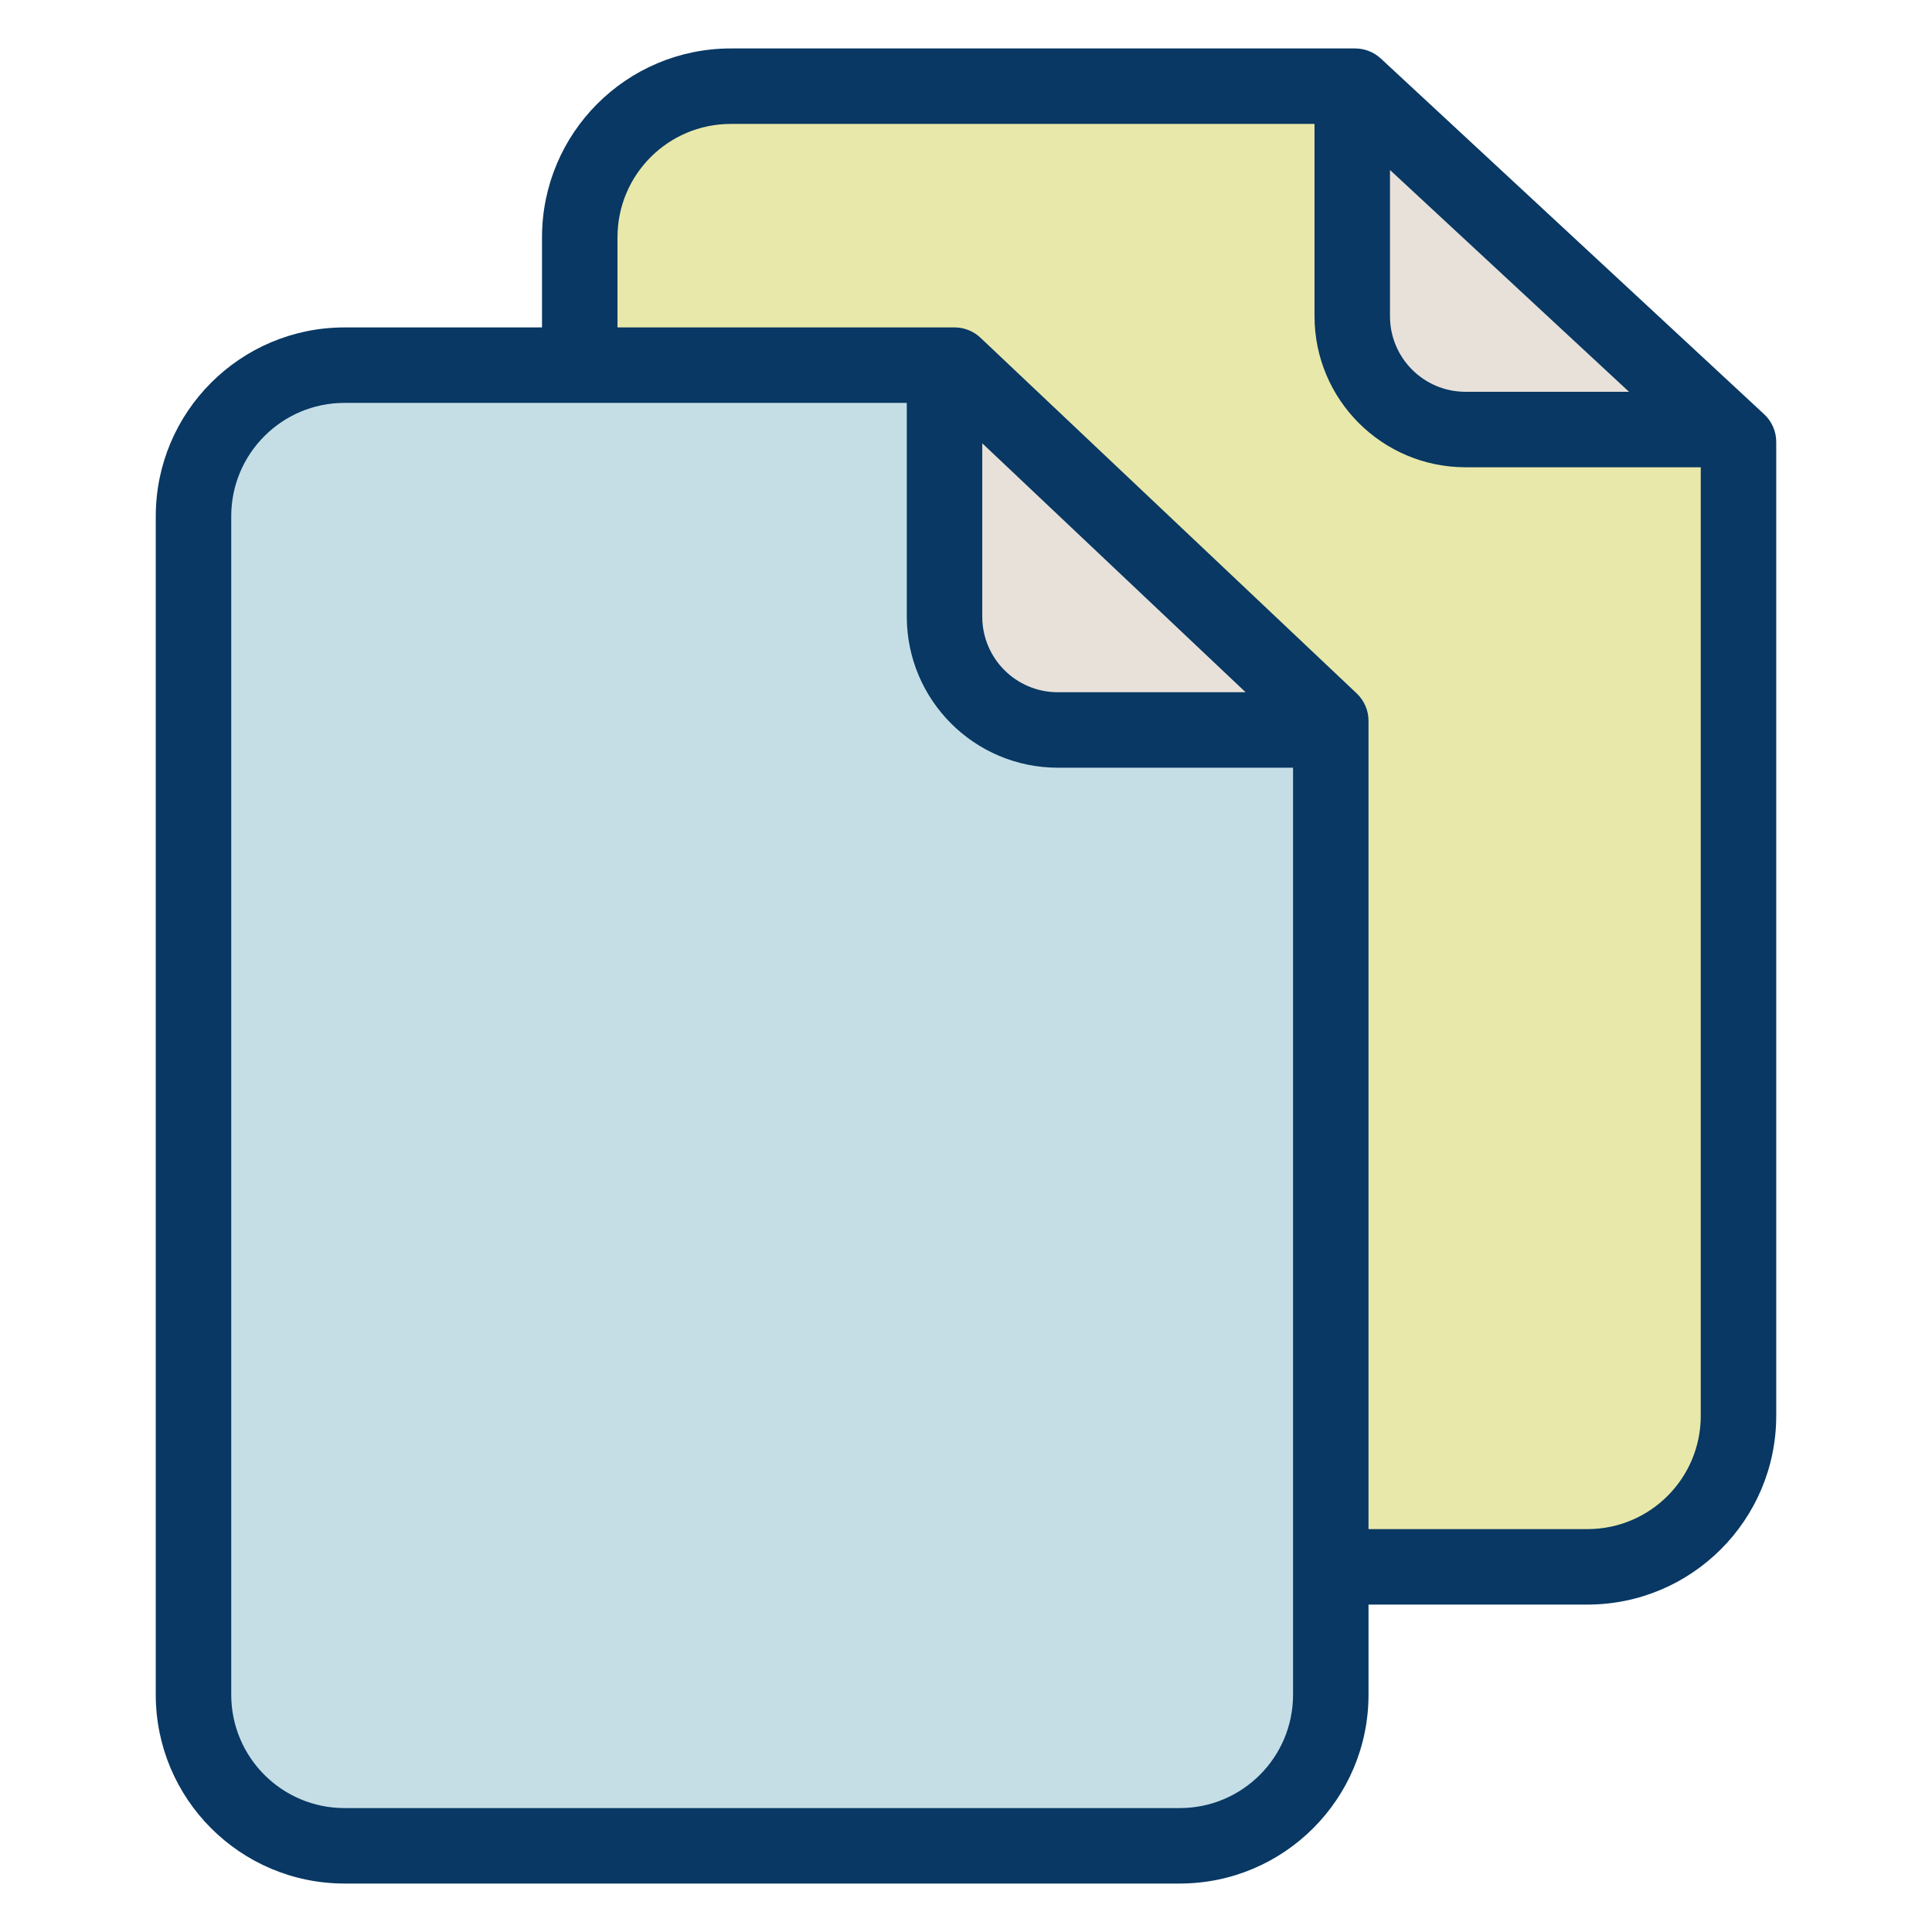<svg version="1.1" xmlns="http://www.w3.org/2000/svg" xmlns:xlink="http://www.w3.org/1999/xlink" width="100%" height="100%" viewBox="0,0,256,256"><g fill-opacity="0" fill="#dddddd" fill-rule="nonzero" stroke="none" stroke-width="1" stroke-linecap="butt" stroke-linejoin="miter" stroke-miterlimit="10" stroke-dasharray="" stroke-dashoffset="0" font-family="none" font-weight="none" font-size="none" text-anchor="none" style="mix-blend-mode: normal"><path d="M0,256v-256h256v256z" id="bgRectangle"></path></g><g fill="none" fill-rule="nonzero" stroke="none" stroke-width="1" stroke-linecap="butt" stroke-linejoin="miter" stroke-miterlimit="10" stroke-dasharray="" stroke-dashoffset="0" font-family="none" font-weight="none" font-size="none" text-anchor="none" style="mix-blend-mode: normal"><g transform="scale(0.5,0.5)"><g><path d="M460.72,117.11v258.12c0,22.091 -17.909,40 -40,40h-68.05v-224.2l-99.71,-94.26h-99.32v-33.93c0,-22.091 17.909,-40 40,-40h164.72v60.99c0,16.569 13.431,30 30,30h68.83z" fill="#e8e8aa"></path><path d="M457.19,113.83h-68.83c-16.569,0 -30,-13.431 -30,-30v-60.99h0.77z" fill="#e8e1da"></path><path d="M153.64,96.77h96.67v66.68c0,16.569 13.431,30 30,30h72.36v255.71c0,22.091 -17.909,40 -40,40h-221.39c-22.091,0 -40,-17.909 -40,-40v-312.39c0,-22.091 17.909,-40 40,-40z" fill="#c5dee6"></path><path d="M352.67,191.03v2.42h-72.36c-16.569,0 -30,-13.431 -30,-30v-66.68h2.65z" fill="#e8e1da"></path><path d="M365.932,15.509c-1.849,-1.715 -4.278,-2.669 -6.8,-2.669h-165.492c-27.601,0.031 -49.969,22.399 -50,50v23.93h-52.36c-27.601,0.031 -49.969,22.399 -50,50v312.39c0.031,27.601 22.399,49.969 50,50h221.39c27.601,-0.031 49.969,-22.399 50,-50v-23.93h58.05c27.601,-0.031 49.969,-22.399 50,-50v-258.12c-0,-2.78 -1.157,-5.434 -3.194,-7.326zM368.36,45.046l63.351,58.784h-43.351c-11.04,-0.013 -19.987,-8.96 -20,-20zM312.67,479.16h-221.39c-16.561,-0.019 -29.981,-13.439 -30,-30v-312.39c0.019,-16.561 13.439,-29.981 30,-30h149.03v56.68c0.025,22.081 17.919,39.975 40,40h62.36v245.71c-0.019,16.561 -13.439,29.981 -30,30zM260.31,117.479l69.79,65.971h-49.79c-11.04,-0.013 -19.987,-8.96 -20,-20zM420.72,405.23h-58.05v-214.2c0,-2.75 -1.132,-5.378 -3.13,-7.267l-99.71,-94.263c-1.857,-1.755 -4.315,-2.733 -6.87,-2.733h-89.32v-23.927c0.019,-16.561 13.439,-29.981 30,-30h154.72v50.99c0.025,22.081 17.919,39.975 40,40h62.36v251.4c-0.019,16.561 -13.439,29.981 -30,30z" fill="#083863"></path></g></g></g></svg>